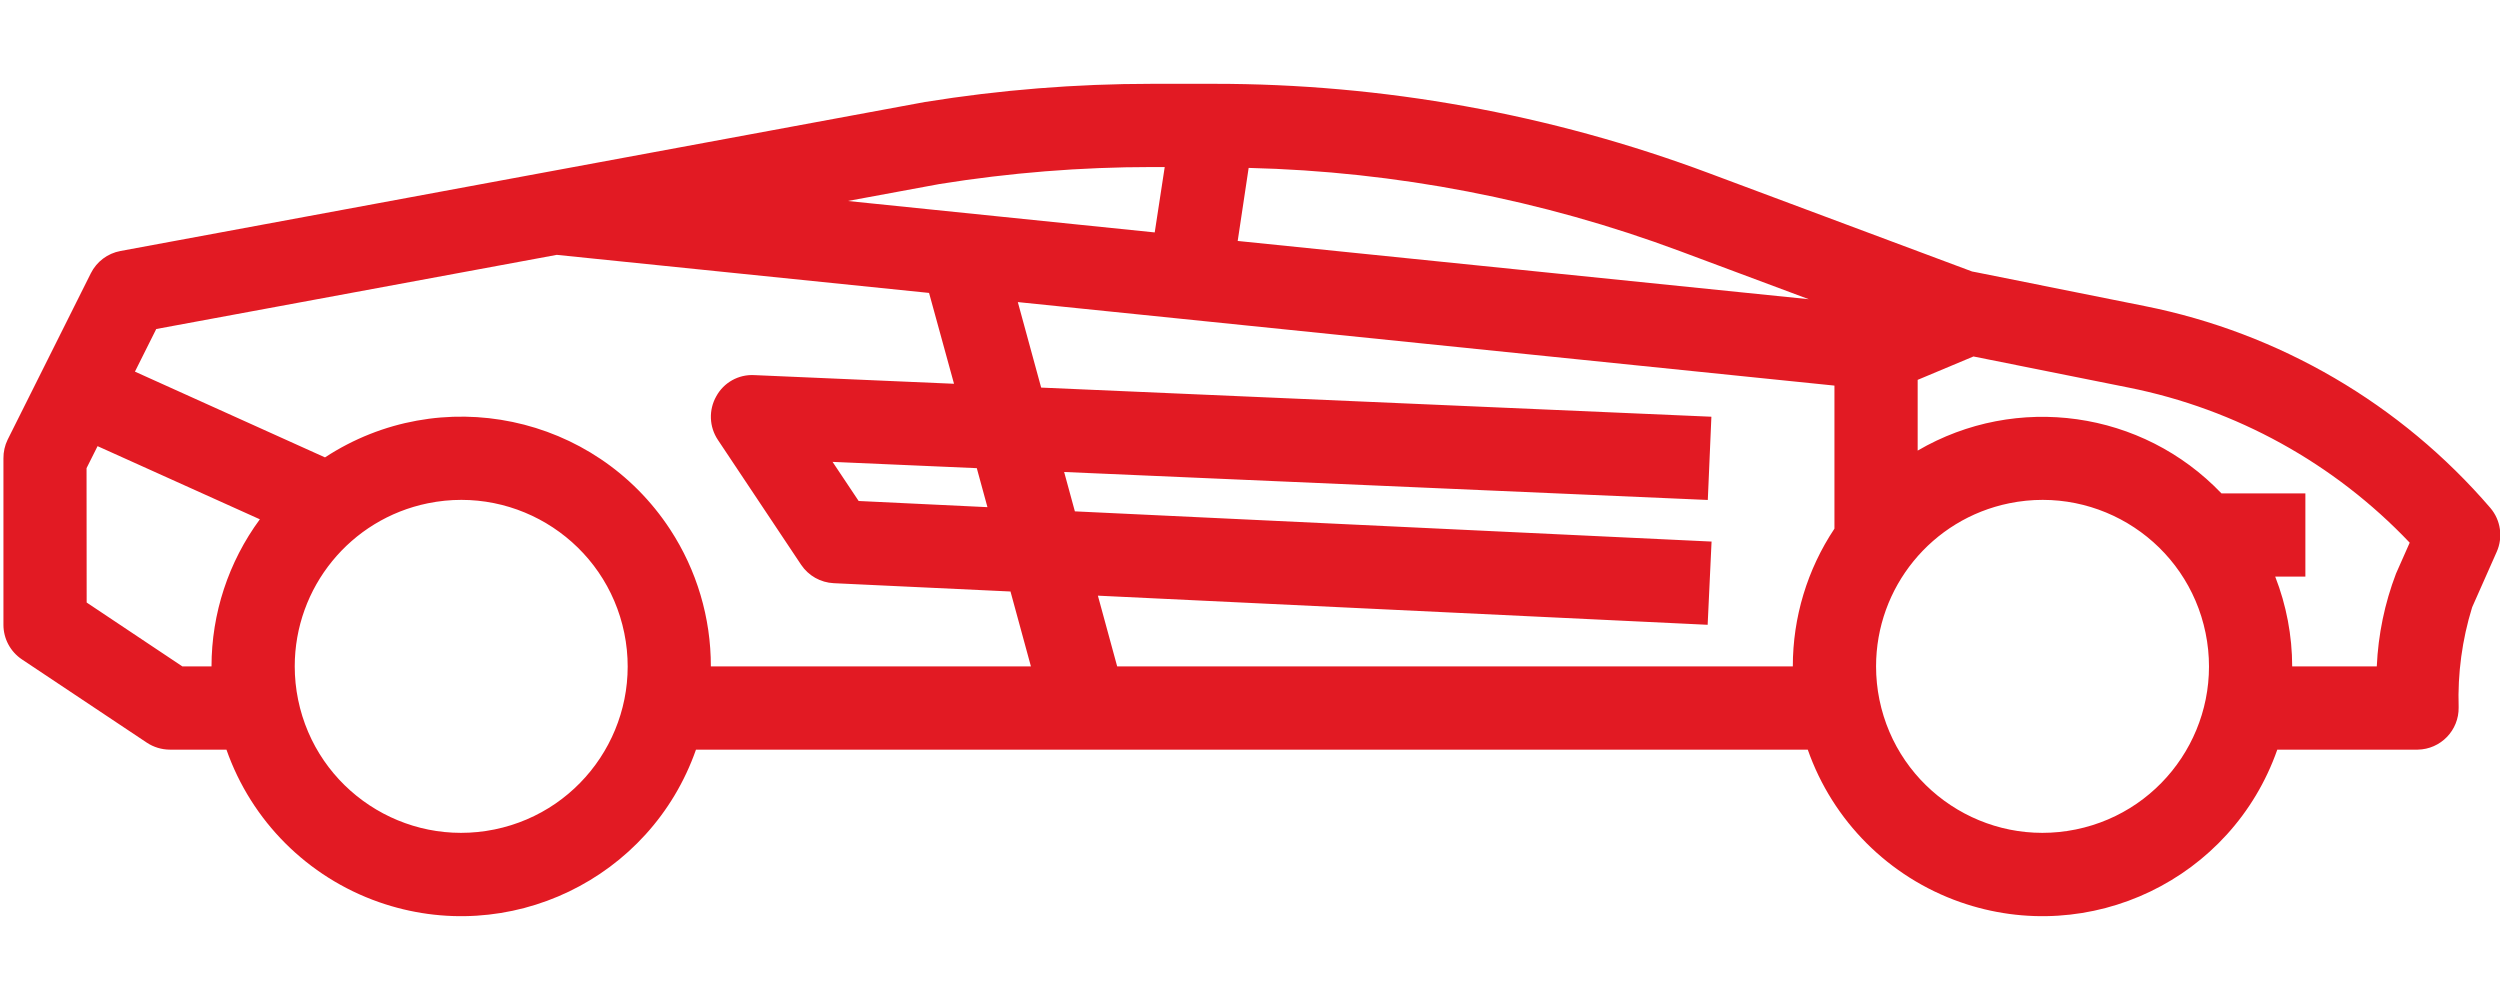 <?xml version='1.0' encoding='utf-8'?>
<!-- Generator: imaengine 6.0   -->
<svg xmlns:xlink="http://www.w3.org/1999/xlink" xmlns="http://www.w3.org/2000/svg" viewBox="0,0,575,230" style="enable-background:new 0 0 575 230;" version="1.1">
<defs/>
<g id="layer0">
<path d="M20.891,62.855C22.235,60.168 24.762,58.27 27.714,57.726L125.877,39.538L212.733,23.461C230.002,20.672 247.465,19.274 264.955,19.278L279.187,19.278C318.077,19.251 356.657,26.215 393.083,39.838L453.581,62.442L454.828,62.683L493.34,70.406C524.263,76.575 552.23,92.916 572.782,116.826C575.169,119.629 575.738,123.551 574.246,126.916L568.591,139.675C566.289,147.122 565.242,154.902 565.488,162.692C565.573,167.977 561.359,172.331 556.07,172.417C556.02,172.417 555.969,172.417 555.918,172.417L523.777,172.417C513.323,202.237 480.675,217.936 450.854,207.487C434.443,201.731 421.536,188.829 415.788,172.417L160.075,172.417C149.621,202.237 116.973,217.936 87.153,207.487C70.741,201.731 57.835,188.829 52.083,172.417L39.075,172.417C37.186,172.413 35.34,171.855 33.763,170.808L5.052,151.666C2.388,149.89 0.791,146.903 0.791,143.702L0.791,105.418C0.776,103.938 1.103,102.474 1.749,101.138L20.891,62.855ZM510.932,113.476L530.237,113.476L530.237,132.618L523.297,132.618C525.867,139.203 527.192,146.206 527.203,153.274L546.661,153.274C546.984,145.964 548.476,138.756 551.085,131.92L554.232,124.817C536.881,106.547 514.305,94.085 489.598,89.147L453.896,81.988L441.064,87.367L441.064,103.638C463.828,90.346 492.737,94.428 510.932,113.476ZM432.266,160.931C436.5,181.646 456.728,195.009 477.443,190.776C498.159,186.542 511.52,166.317 507.287,145.598C503.054,124.883 482.83,111.522 462.11,115.755C444.288,119.4 431.491,135.079 431.495,153.274C431.495,155.846 431.752,158.412 432.266,160.931ZM264.955,38.42C248.574,38.42 232.218,39.733 216.047,42.334L194.989,46.228L265.586,53.457L267.885,38.42L264.955,38.42ZM224.662,107.677L191.489,106.232L197.49,115.228L227.112,116.646L224.662,107.677ZM386.411,57.765C354.631,45.909 321.096,39.441 287.19,38.618L284.67,55.42L416.018,68.818L386.411,57.765ZM392.795,114.991L244.751,108.557L247.22,117.612L393.659,124.56L392.76,143.702L252.513,137.003L256.952,153.274L412.349,153.274C412.341,142 415.671,130.974 421.922,121.592L421.922,88.687L234.099,69.48L239.466,89.147L393.62,95.846L392.795,114.991ZM68.564,160.931C72.798,181.646 93.022,195.009 113.737,190.776C134.457,186.542 147.819,166.317 143.586,145.598C139.348,124.883 119.124,111.522 98.408,115.755C80.583,119.4 67.785,135.079 67.789,153.274C67.789,155.846 68.05,158.412 68.564,160.931ZM74.749,105.2C101.252,87.853 136.797,95.28 154.14,121.784C160.261,131.142 163.518,142.09 163.498,153.274L237.113,153.274L232.413,136.045L191.765,134.133C188.727,133.989 185.938,132.412 184.252,129.884L165.111,101.17C163.109,98.171 162.964,94.299 164.737,91.157C166.466,87.978 169.87,86.078 173.484,86.276L219.424,88.266L213.683,67.372L128.058,58.617L35.936,75.672L31.036,85.475L74.749,105.2ZM19.933,138.58L41.945,153.274L48.648,153.274C48.651,141.101 52.55,129.245 59.767,119.439L22.441,102.614L19.906,107.677L19.933,138.58Z" fill="#E21A23"/>
</g>
</svg>
